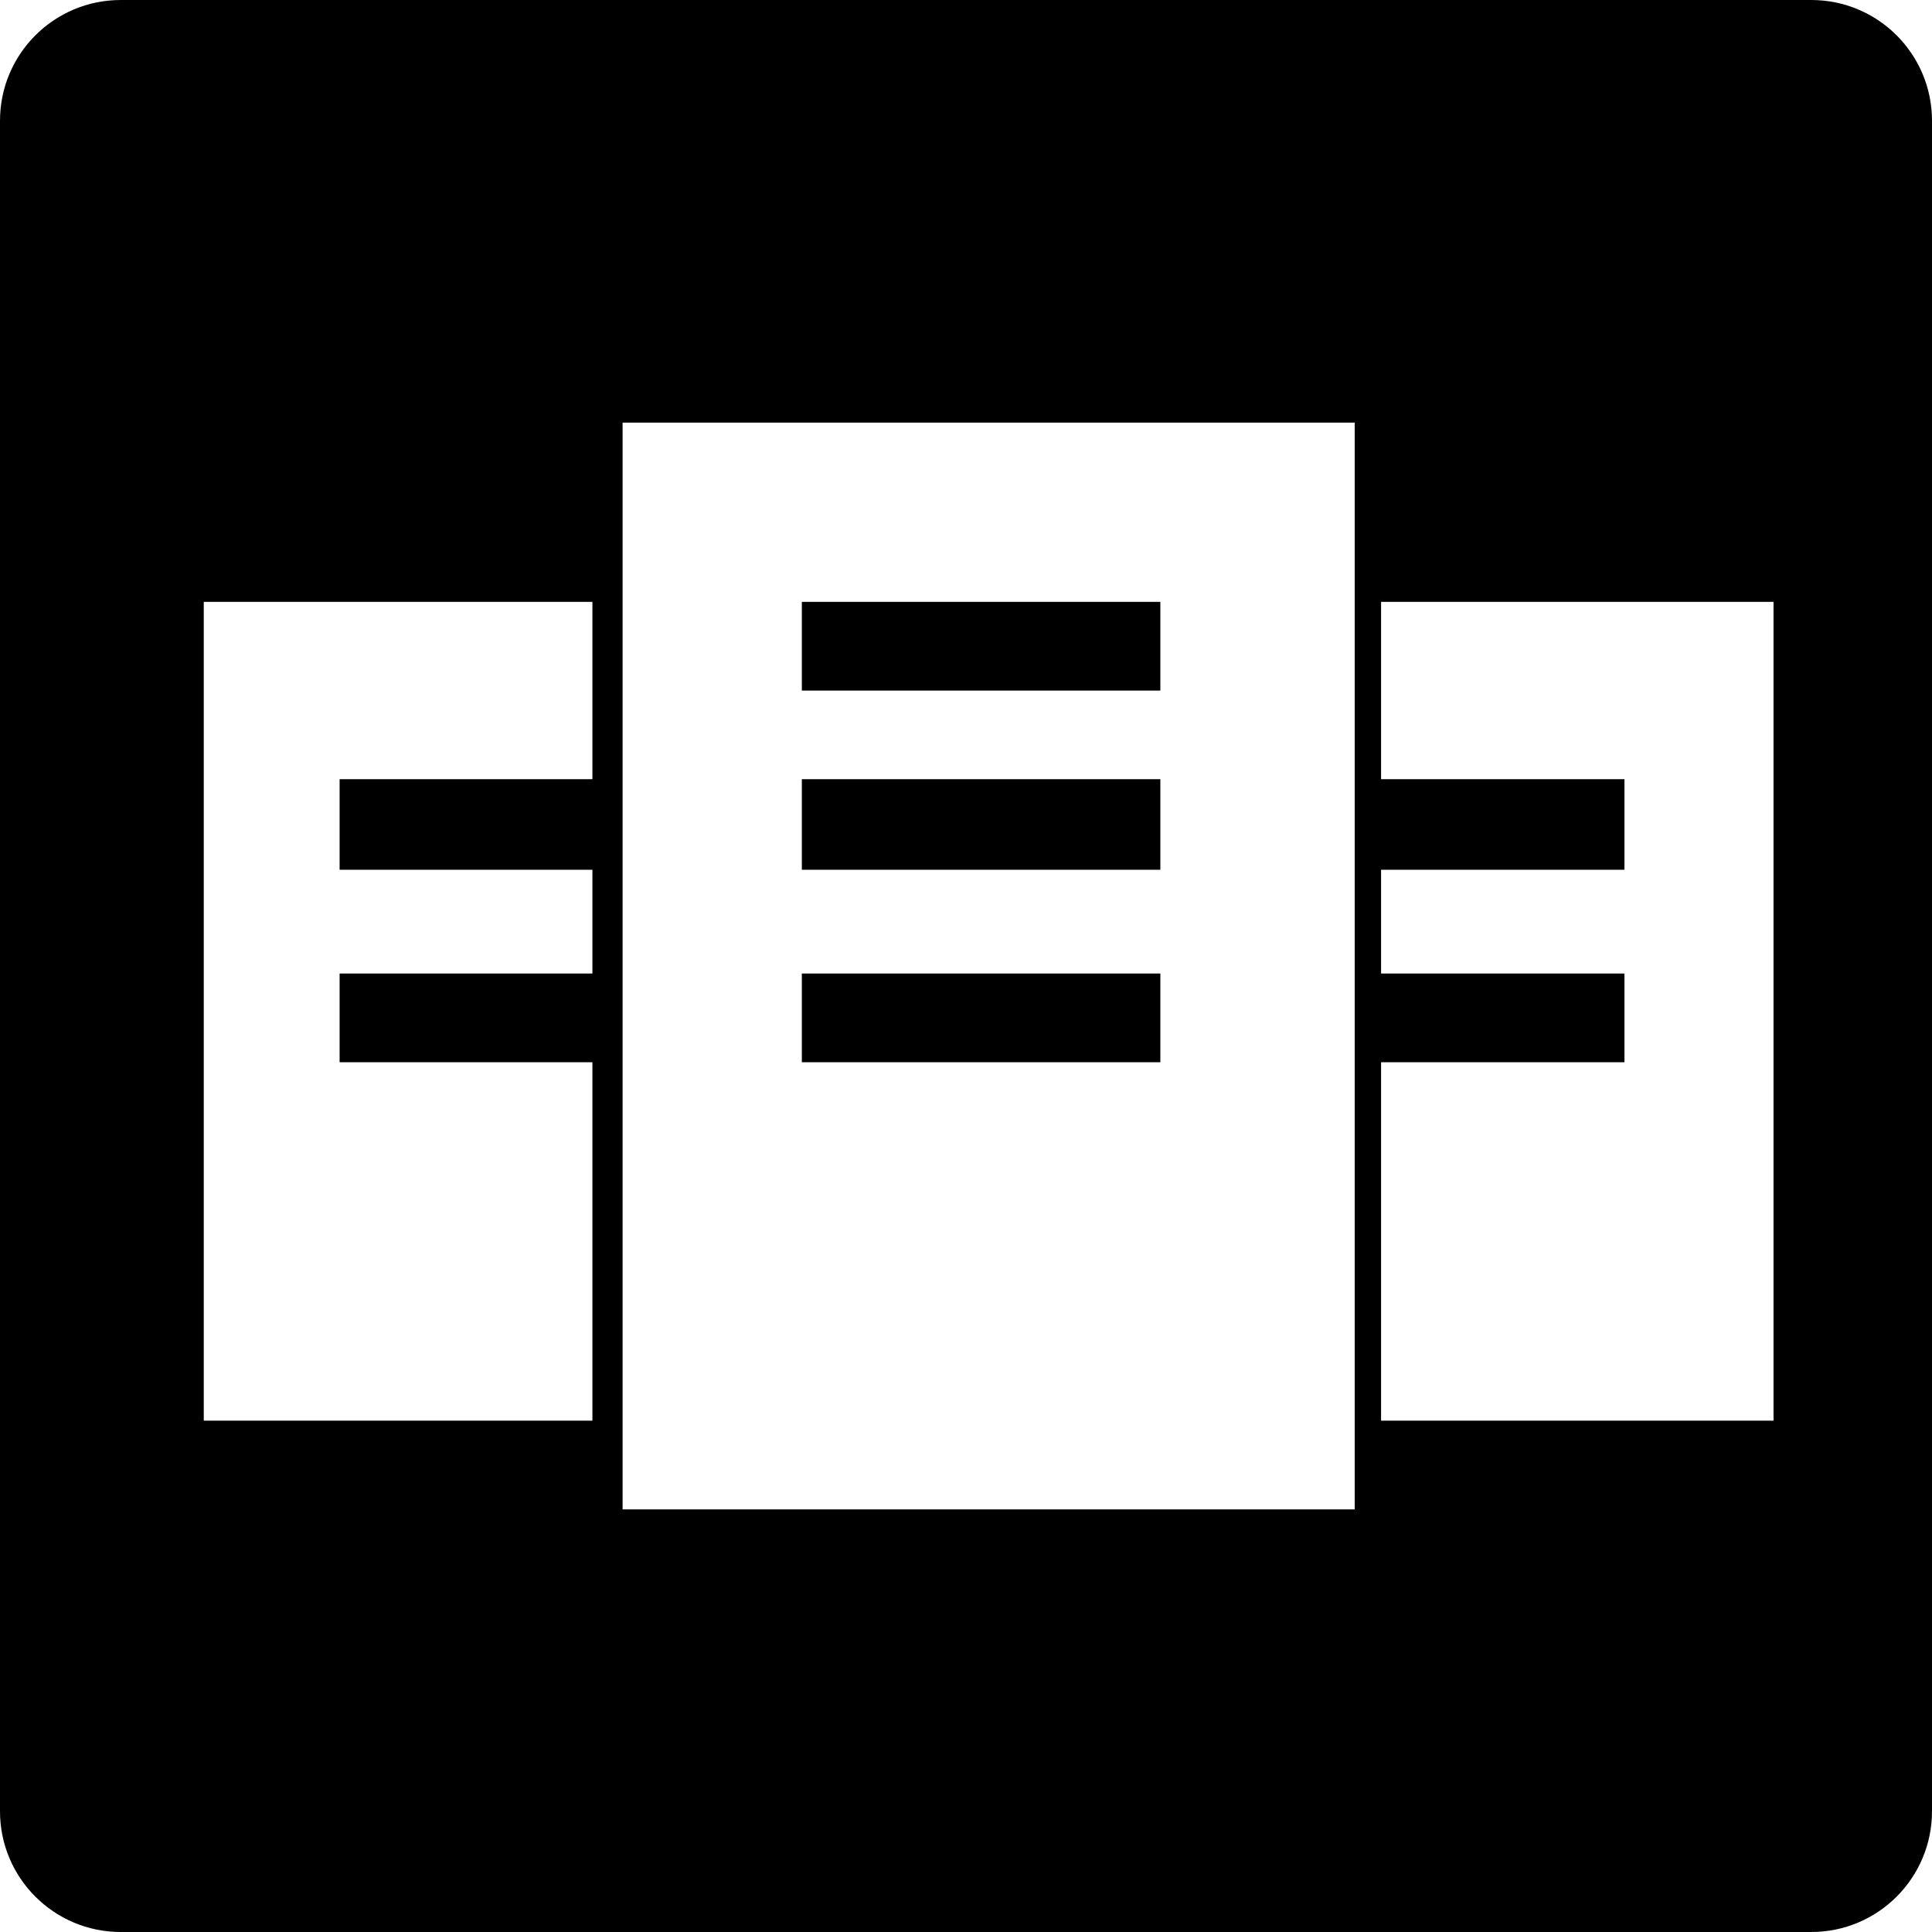 <?xml version="1.0" encoding="UTF-8" standalone="no"?>
<!DOCTYPE svg PUBLIC "-//W3C//DTD SVG 1.1//EN" "http://www.w3.org/Graphics/SVG/1.1/DTD/svg11.dtd">
<!-- Created with Vectornator (http://vectornator.io/) -->
<svg height="100%" stroke-miterlimit="10" style="fill-rule:nonzero;clip-rule:evenodd;stroke-linecap:round;stroke-linejoin:round;" version="1.1" viewBox="0 0 32 32" width="100%" xml:space="preserve" xmlns="http://www.w3.org/2000/svg" xmlns:vectornator="http://vectornator.io" xmlns:xlink="http://www.w3.org/1999/xlink">
<defs/>
<g id="IBM-Mainframe" vectornator:layerName="IBM Mainframe">
<path d="M2 0C0.895 0 0 0.895 0 2L0 30C0 31.105 0.895 32 2 32L30 32C31.105 32 32 31.105 32 30L32 2C32 0.895 31.105 0 30 0L2 0ZM10.312 7L22.438 7L22.438 8.469L22.438 9.156L22.438 24.375L22.438 24.719L22.438 25L10.312 25L10.312 23.531L10.312 9.156L10.312 7ZM3.375 9.969L9.812 9.969L9.812 12.906L5.625 12.906L5.625 14.406L9.812 14.406L9.812 16.125L5.625 16.125L5.625 17.594L9.812 17.594L9.812 23.531L3.375 23.531L3.375 9.969ZM13.281 9.969L13.281 11.438L19.219 11.438L19.219 9.969L13.281 9.969ZM22.875 9.969L29.375 9.969L29.375 23.531L22.875 23.531L22.875 17.594L26.906 17.594L26.906 16.125L22.875 16.125L22.875 14.406L26.906 14.406L26.906 12.906L22.875 12.906L22.875 9.969ZM13.281 12.906L13.281 14.406L19.219 14.406L19.219 12.906L13.281 12.906ZM13.281 16.125L13.281 17.594L19.219 17.594L19.219 16.125L13.281 16.125Z" fill="#000000" fill-rule="nonzero" opacity="1" stroke="none" vectornator:layerName="Curve 1"/>
</g>
</svg>

